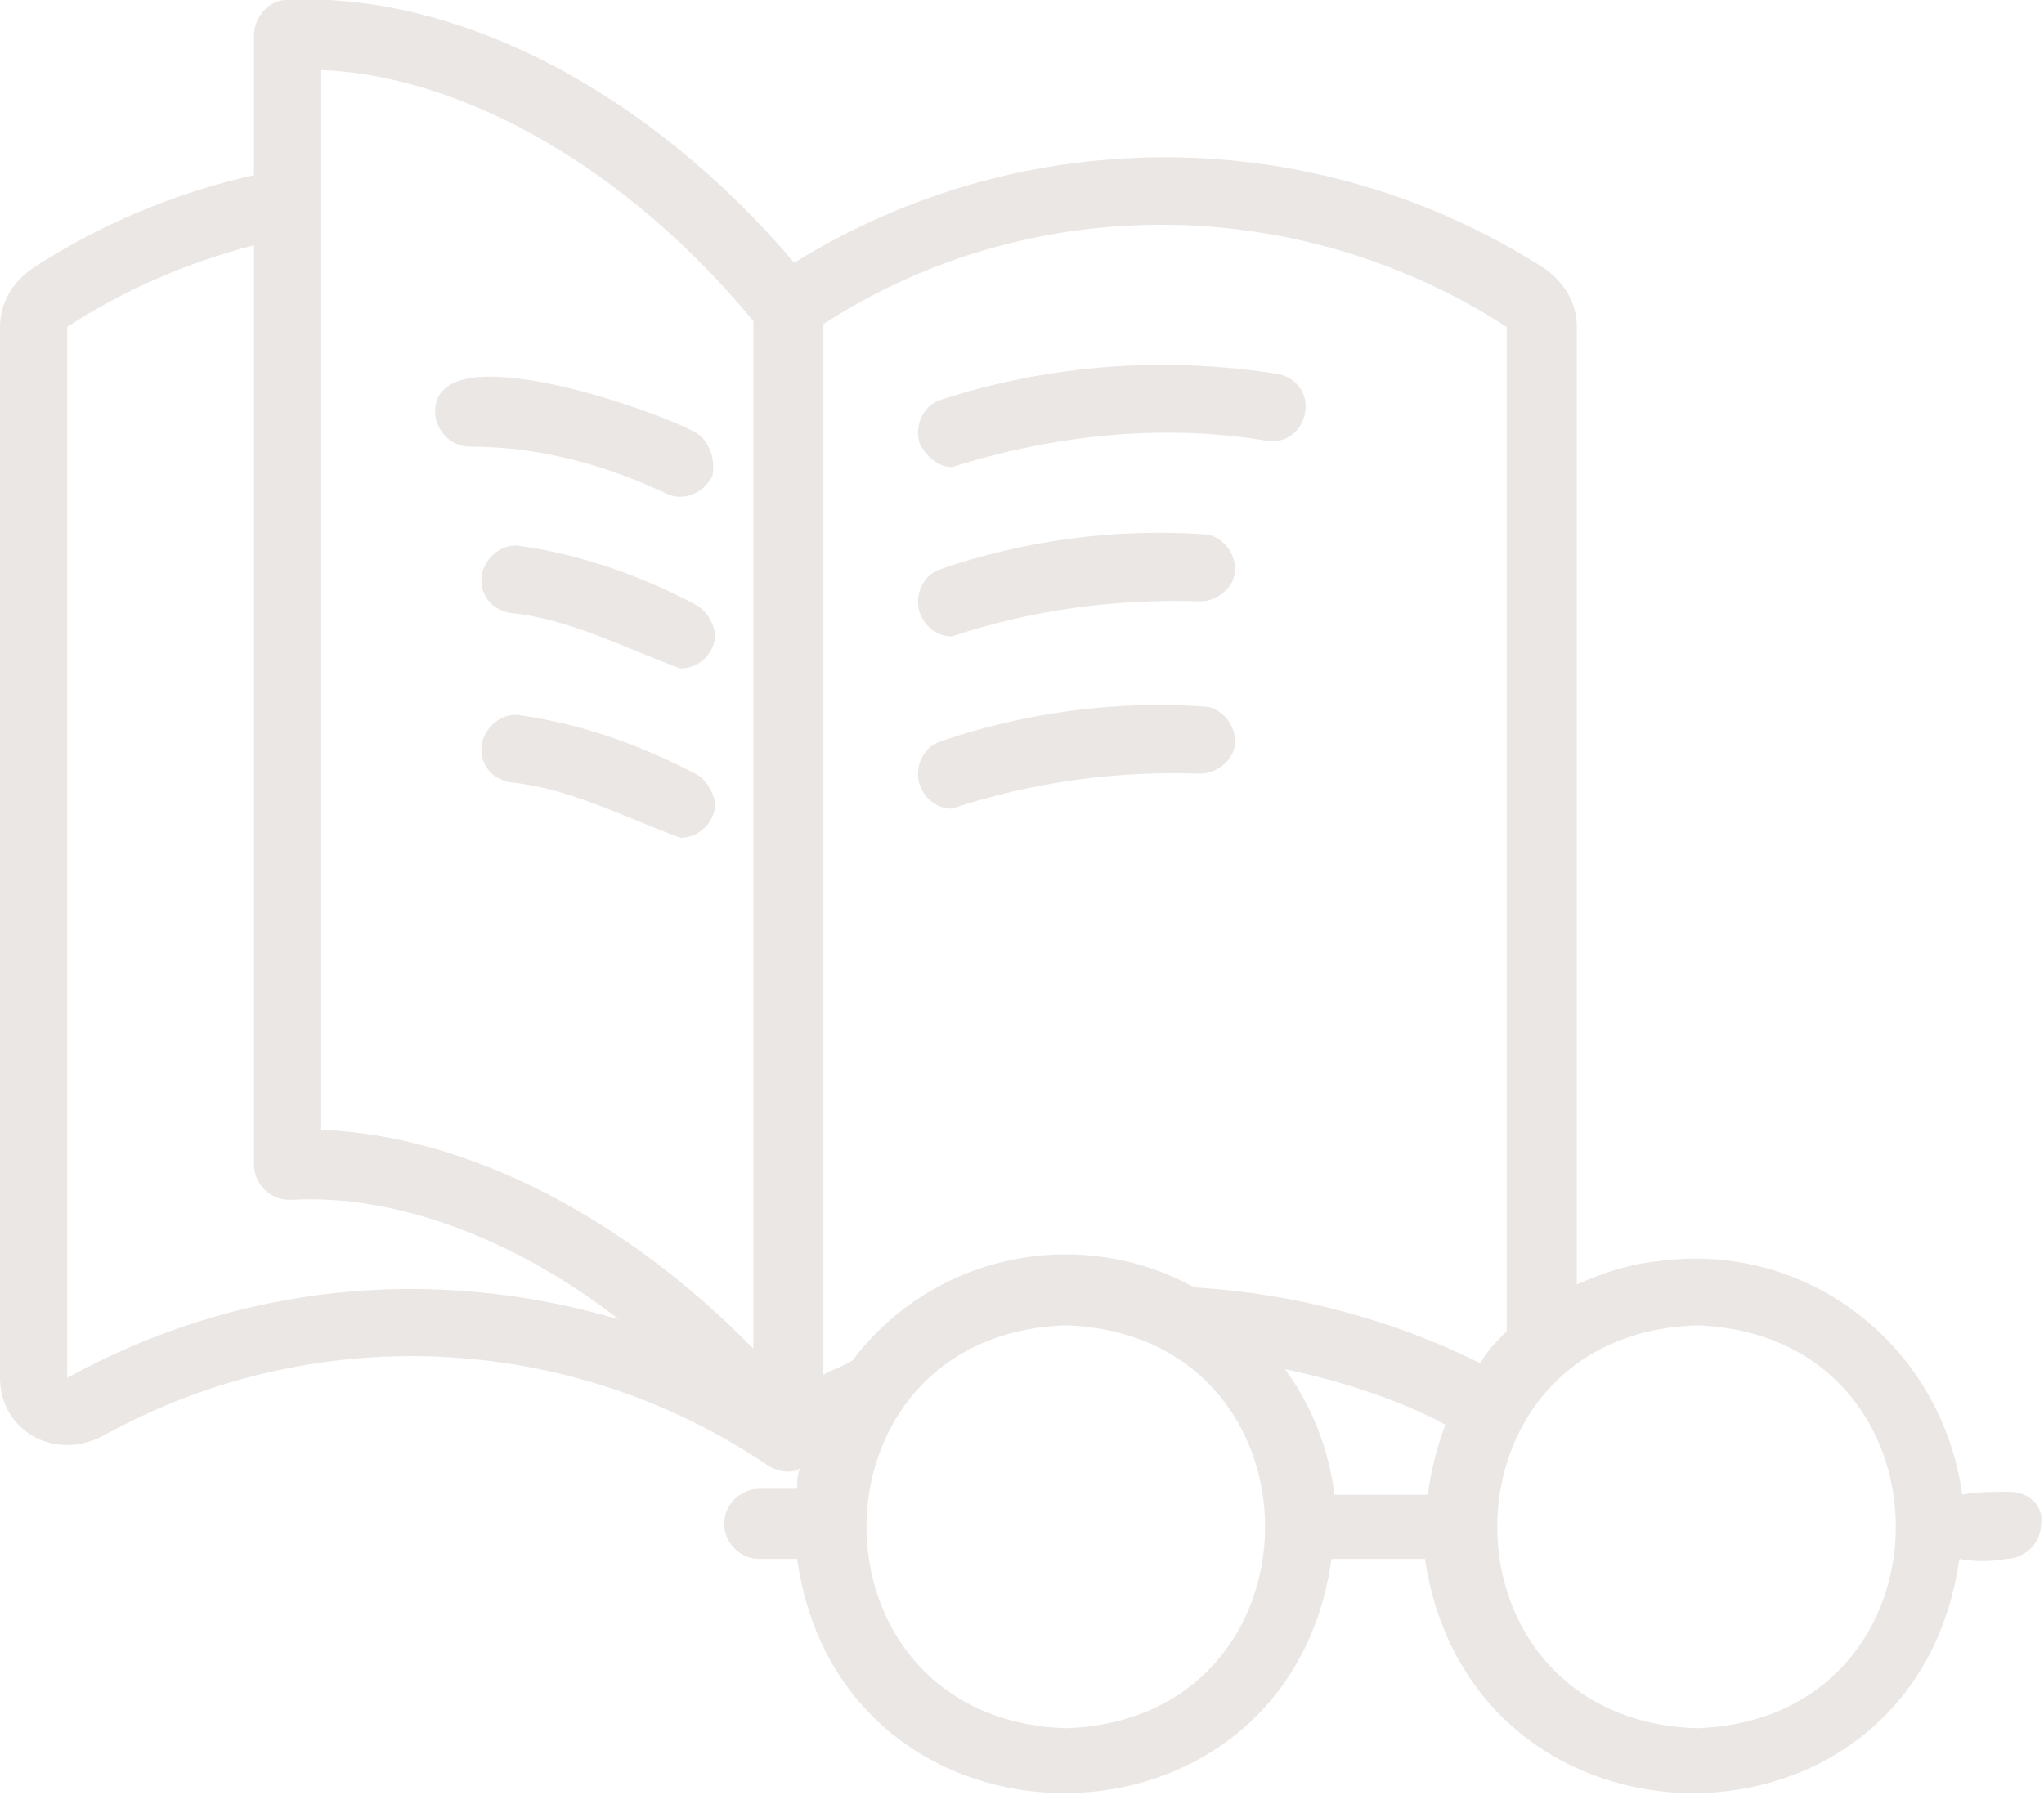 <svg xmlns="http://www.w3.org/2000/svg" xmlns:xlink="http://www.w3.org/1999/xlink" version="1.1" id="Layer_1" x="0px" y="0px" viewBox="0 0 70 61.5" style="enable-background:new 0 0 70 61.5;" xml:space="preserve">
<style type="text/css">
	.st0{fill:#ebe7e5;}
</style>
<path class="st0" d="M32.6,16c3.5-1.1,7.2-1.5,10.8-0.9c0.6,0.1,1.2-0.3,1.3-1c0.1-0.6-0.3-1.2-1-1.3c-3.9-0.6-7.8-0.3-11.5,0.9  c-0.6,0.2-0.9,0.9-0.7,1.5C31.7,15.6,32.1,16,32.6,16" fill="#000000"/>
<path class="st0" d="M32.6,21.8c2.7-0.9,5.6-1.3,8.5-1.2c0.6,0,1.2-0.5,1.2-1.1c0-0.6-0.5-1.2-1.1-1.2c-3-0.2-6.1,0.2-9,1.2  c-0.6,0.2-0.9,0.9-0.7,1.5C31.7,21.5,32.1,21.8,32.6,21.8" fill="#000000"/>
<path class="st0" d="M32.6,27.7c2.7-0.9,5.6-1.3,8.5-1.2c0.6,0,1.2-0.5,1.2-1.1c0-0.6-0.5-1.2-1.1-1.2c-3-0.2-6.1,0.2-9,1.2  c-0.6,0.2-0.9,0.9-0.7,1.5C31.7,27.4,32.1,27.7,32.6,27.7" fill="#000000"/>
<path class="st0" d="M23.8,14.8c-1.5-0.8-8.9-3.4-8.9-0.7c0,0.6,0.5,1.2,1.2,1.2c2.3,0,4.6,0.6,6.7,1.6c0.6,0.3,1.3,0,1.6-0.6  C24.5,15.7,24.3,15.1,23.8,14.8" fill="#000000"/>
<path class="st0" d="M23.8,20.7c-1.9-1-3.9-1.7-6-2c-0.6-0.1-1.2,0.4-1.3,1c-0.1,0.6,0.3,1.2,1,1.3c2,0.2,3.9,1.2,5.8,1.9  c0.7,0,1.2-0.6,1.2-1.2C24.4,21.3,24.2,20.9,23.8,20.7" fill="#000000"/>
<path class="st0" d="M23.8,26.5c-1.9-1-3.9-1.7-6-2c-0.6-0.1-1.2,0.4-1.3,1c-0.1,0.6,0.3,1.2,1,1.3c2,0.2,3.9,1.2,5.8,1.9  c0.7,0,1.2-0.6,1.2-1.2C24.4,27.1,24.2,26.7,23.8,26.5" fill="#000000"/>
<path class="st0" d="M68.8,51.1c-0.5,0-1.1,0-1.6,0.1c-0.7-5.1-5.3-8.7-10.4-8c-1,0.1-1.9,0.4-2.8,0.8V11.2c0-0.8-0.4-1.5-1.1-2  C45.1,4.2,35.1,4.1,27.2,9c-5-5.9-11.6-9.3-17.4-9C9.2,0,8.7,0.6,8.7,1.2V6C6,6.6,3.4,7.7,1.1,9.2C0.4,9.7,0,10.4,0,11.2v36  c0,1.3,1,2.3,2.3,2.3c0.4,0,0.8-0.1,1.2-0.3c7.2-4,16-3.6,22.8,1c0.3,0.2,0.8,0.3,1.1,0.1c-0.1,0.2-0.1,0.5-0.1,0.7h-1.3  c-0.6,0-1.2,0.5-1.2,1.2c0,0.6,0.5,1.2,1.2,1.2h1.3c1.5,10.7,16.8,10.7,18.3,0h3.2c1.6,10.7,16.8,10.7,18.3,0c0.5,0.1,1.1,0.1,1.6,0  c0.6,0,1.2-0.5,1.2-1.2C70,51.6,69.5,51.1,68.8,51.1 M44,46.9c1.9,0.4,3.8,1,5.5,1.9c-0.3,0.8-0.5,1.6-0.6,2.4h-3.2  C45.5,49.6,44.9,48.1,44,46.9 M51.6,11.2v34.4c-0.3,0.3-0.7,0.7-0.9,1.1c-3-1.5-6.4-2.4-9.8-2.6c-4-2.2-9-1.1-11.7,2.5  c-0.3,0.2-0.7,0.3-1,0.5v-36C35.3,6.5,44.5,6.6,51.6,11.2 M11,2.4C16,2.6,21.6,5.9,25.8,11v35.2c-4.4-4.5-9.8-7.3-14.8-7.5V2.4z   M2.3,47.2l0-36C4.3,9.9,6.4,9,8.7,8.4v31.5c0,0.6,0.5,1.2,1.2,1.2c0,0,0,0,0.1,0c3.5-0.2,7.6,1.3,11.2,4.1  C14.8,43.3,8.1,44,2.3,47.2 M36.5,59.2c-9.1-0.3-9.1-13.5,0-13.8C45.6,45.7,45.6,58.9,36.5,59.2 M58.1,59.2  c-9.1-0.3-9.1-13.5,0-13.8C67.2,45.7,67.2,58.9,58.1,59.2" fill="#000000"/>
</svg>